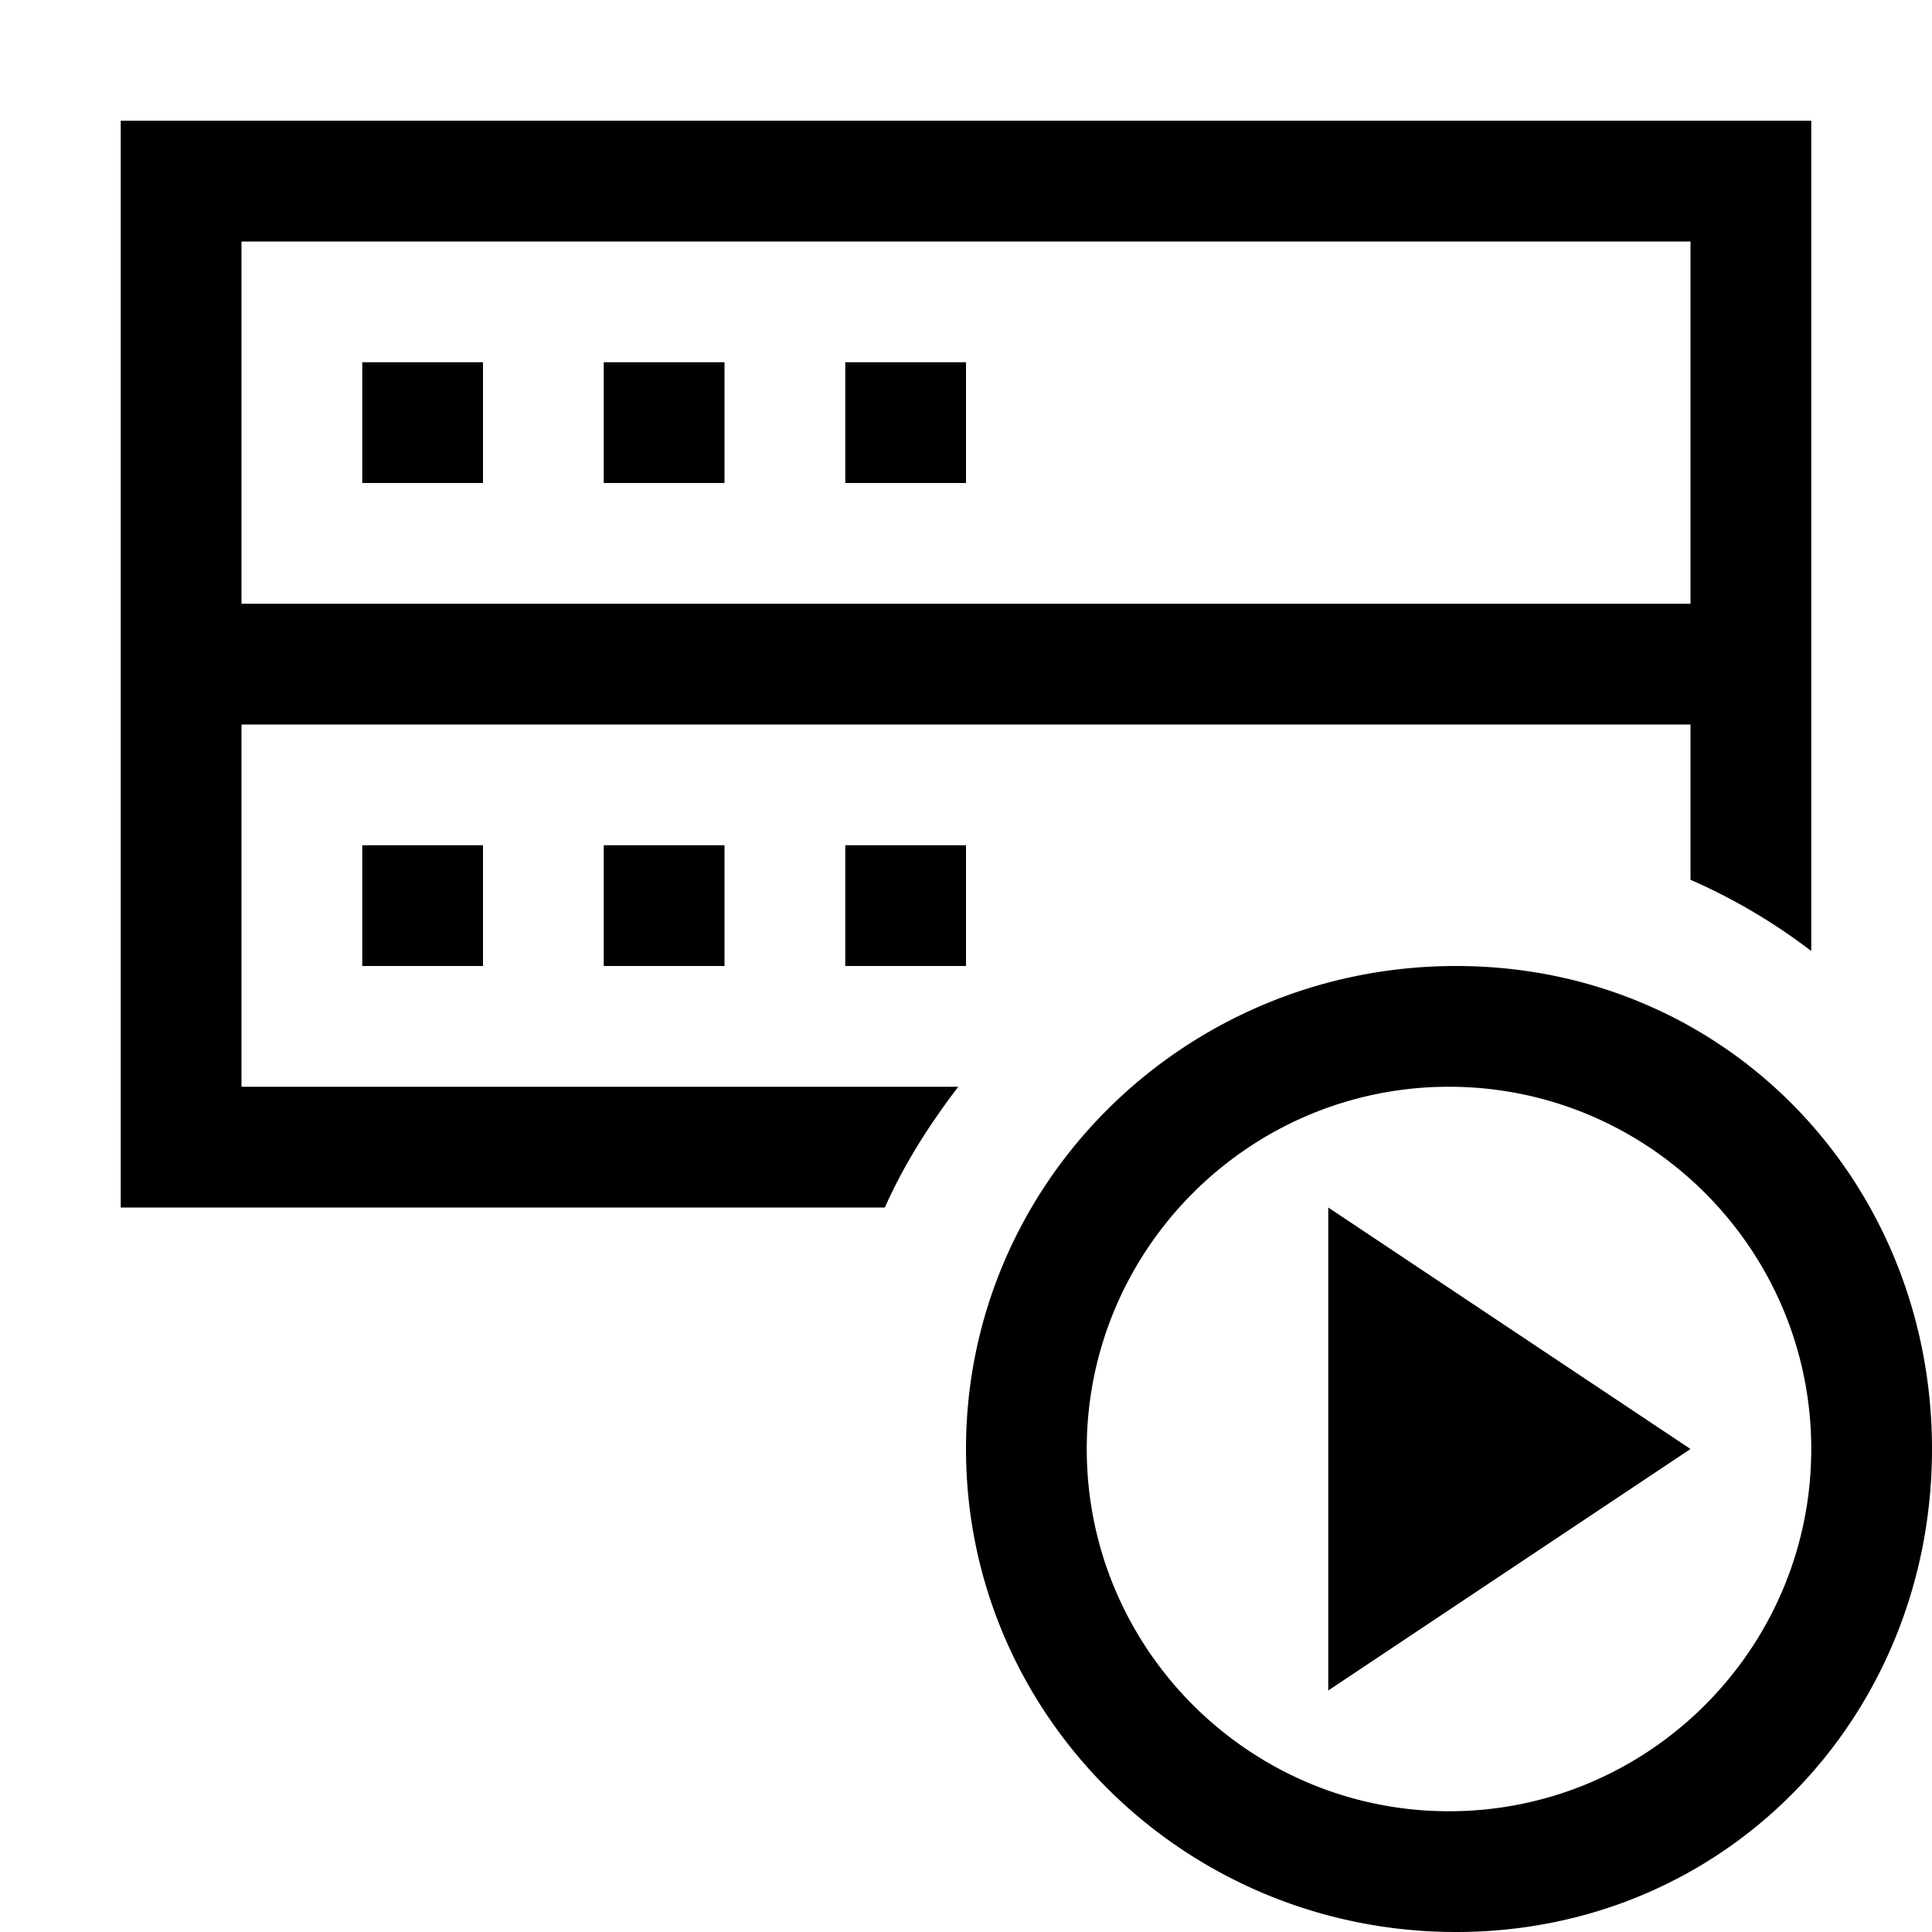 <svg xmlns="http://www.w3.org/2000/svg" id="icons" viewBox="0 0 16 16"><path d="M4 4H3V3h1v1Zm2-1H5v1h1V3Zm2 0H7v1h1V3ZM4 7H3v1h1V7Zm2 0H5v1h1V7Zm2 0H7v1h1V7Zm-.672 3H1V1h14v6.876a4.828 4.828 0 0 0-1-.59V6H2v3h5.936c-.237.31-.448.64-.608 1ZM2 5h12V2H2v3Zm14 7c0 2.209-1.7 4-3.942 4S8 14.209 8 12c0-2.21 1.817-4 4.058-4S16 9.79 16 12Zm-1 0c0-1.654-1.346-3-3-3s-3 1.346-3 3 1.346 3 3 3 3-1.346 3-3Zm-4-2v4l3-2-3-2Z"/><path fill="none" d="M0 0h16v16H0z"/></svg>
